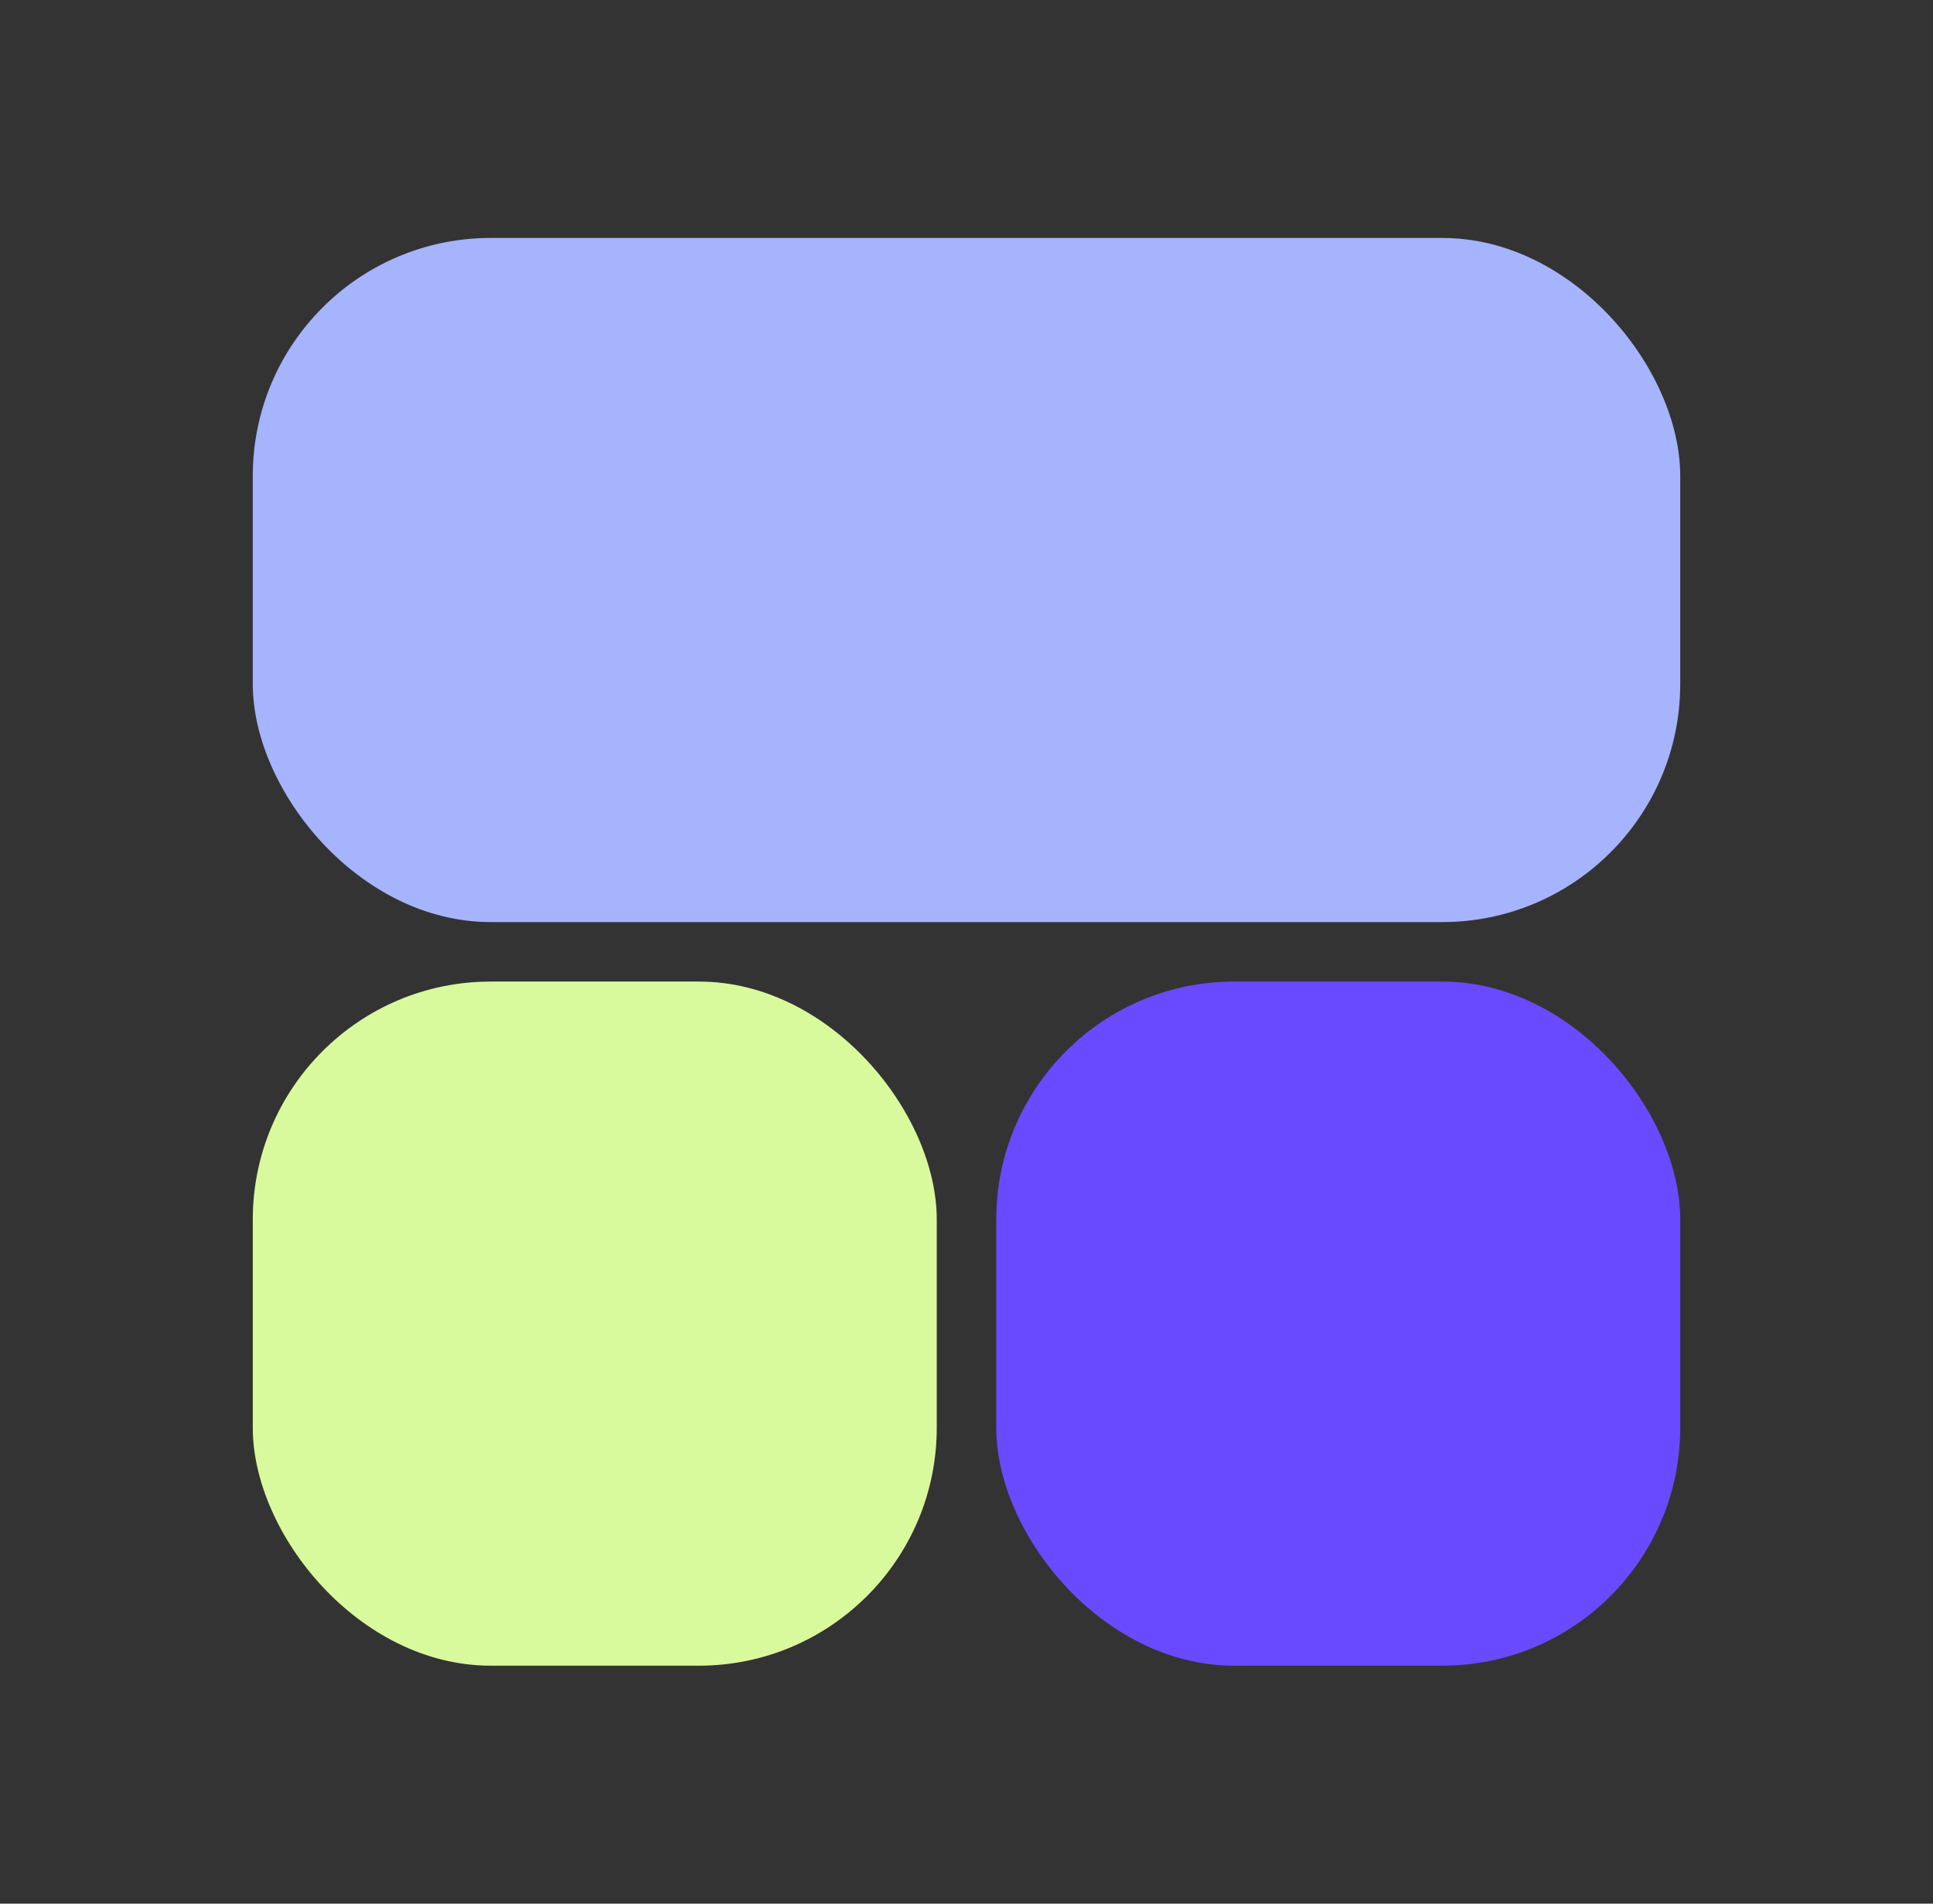<svg width="65" height="64" viewBox="0 0 65 64" fill="none" xmlns="http://www.w3.org/2000/svg">
<rect x="0" y="0" width="65" height="64" fill="#333333" stroke="none"/>
<rect x="8.5" y="8" width="48" height="23" rx="8" fill="#A5B4FC"/>
<rect x="8.5" y="33" width="23" height="23" rx="8" fill="#D9F99D"/>
<rect x="33.5" y="33" width="23" height="23" rx="8" fill="#694AFF"/>
</svg>
